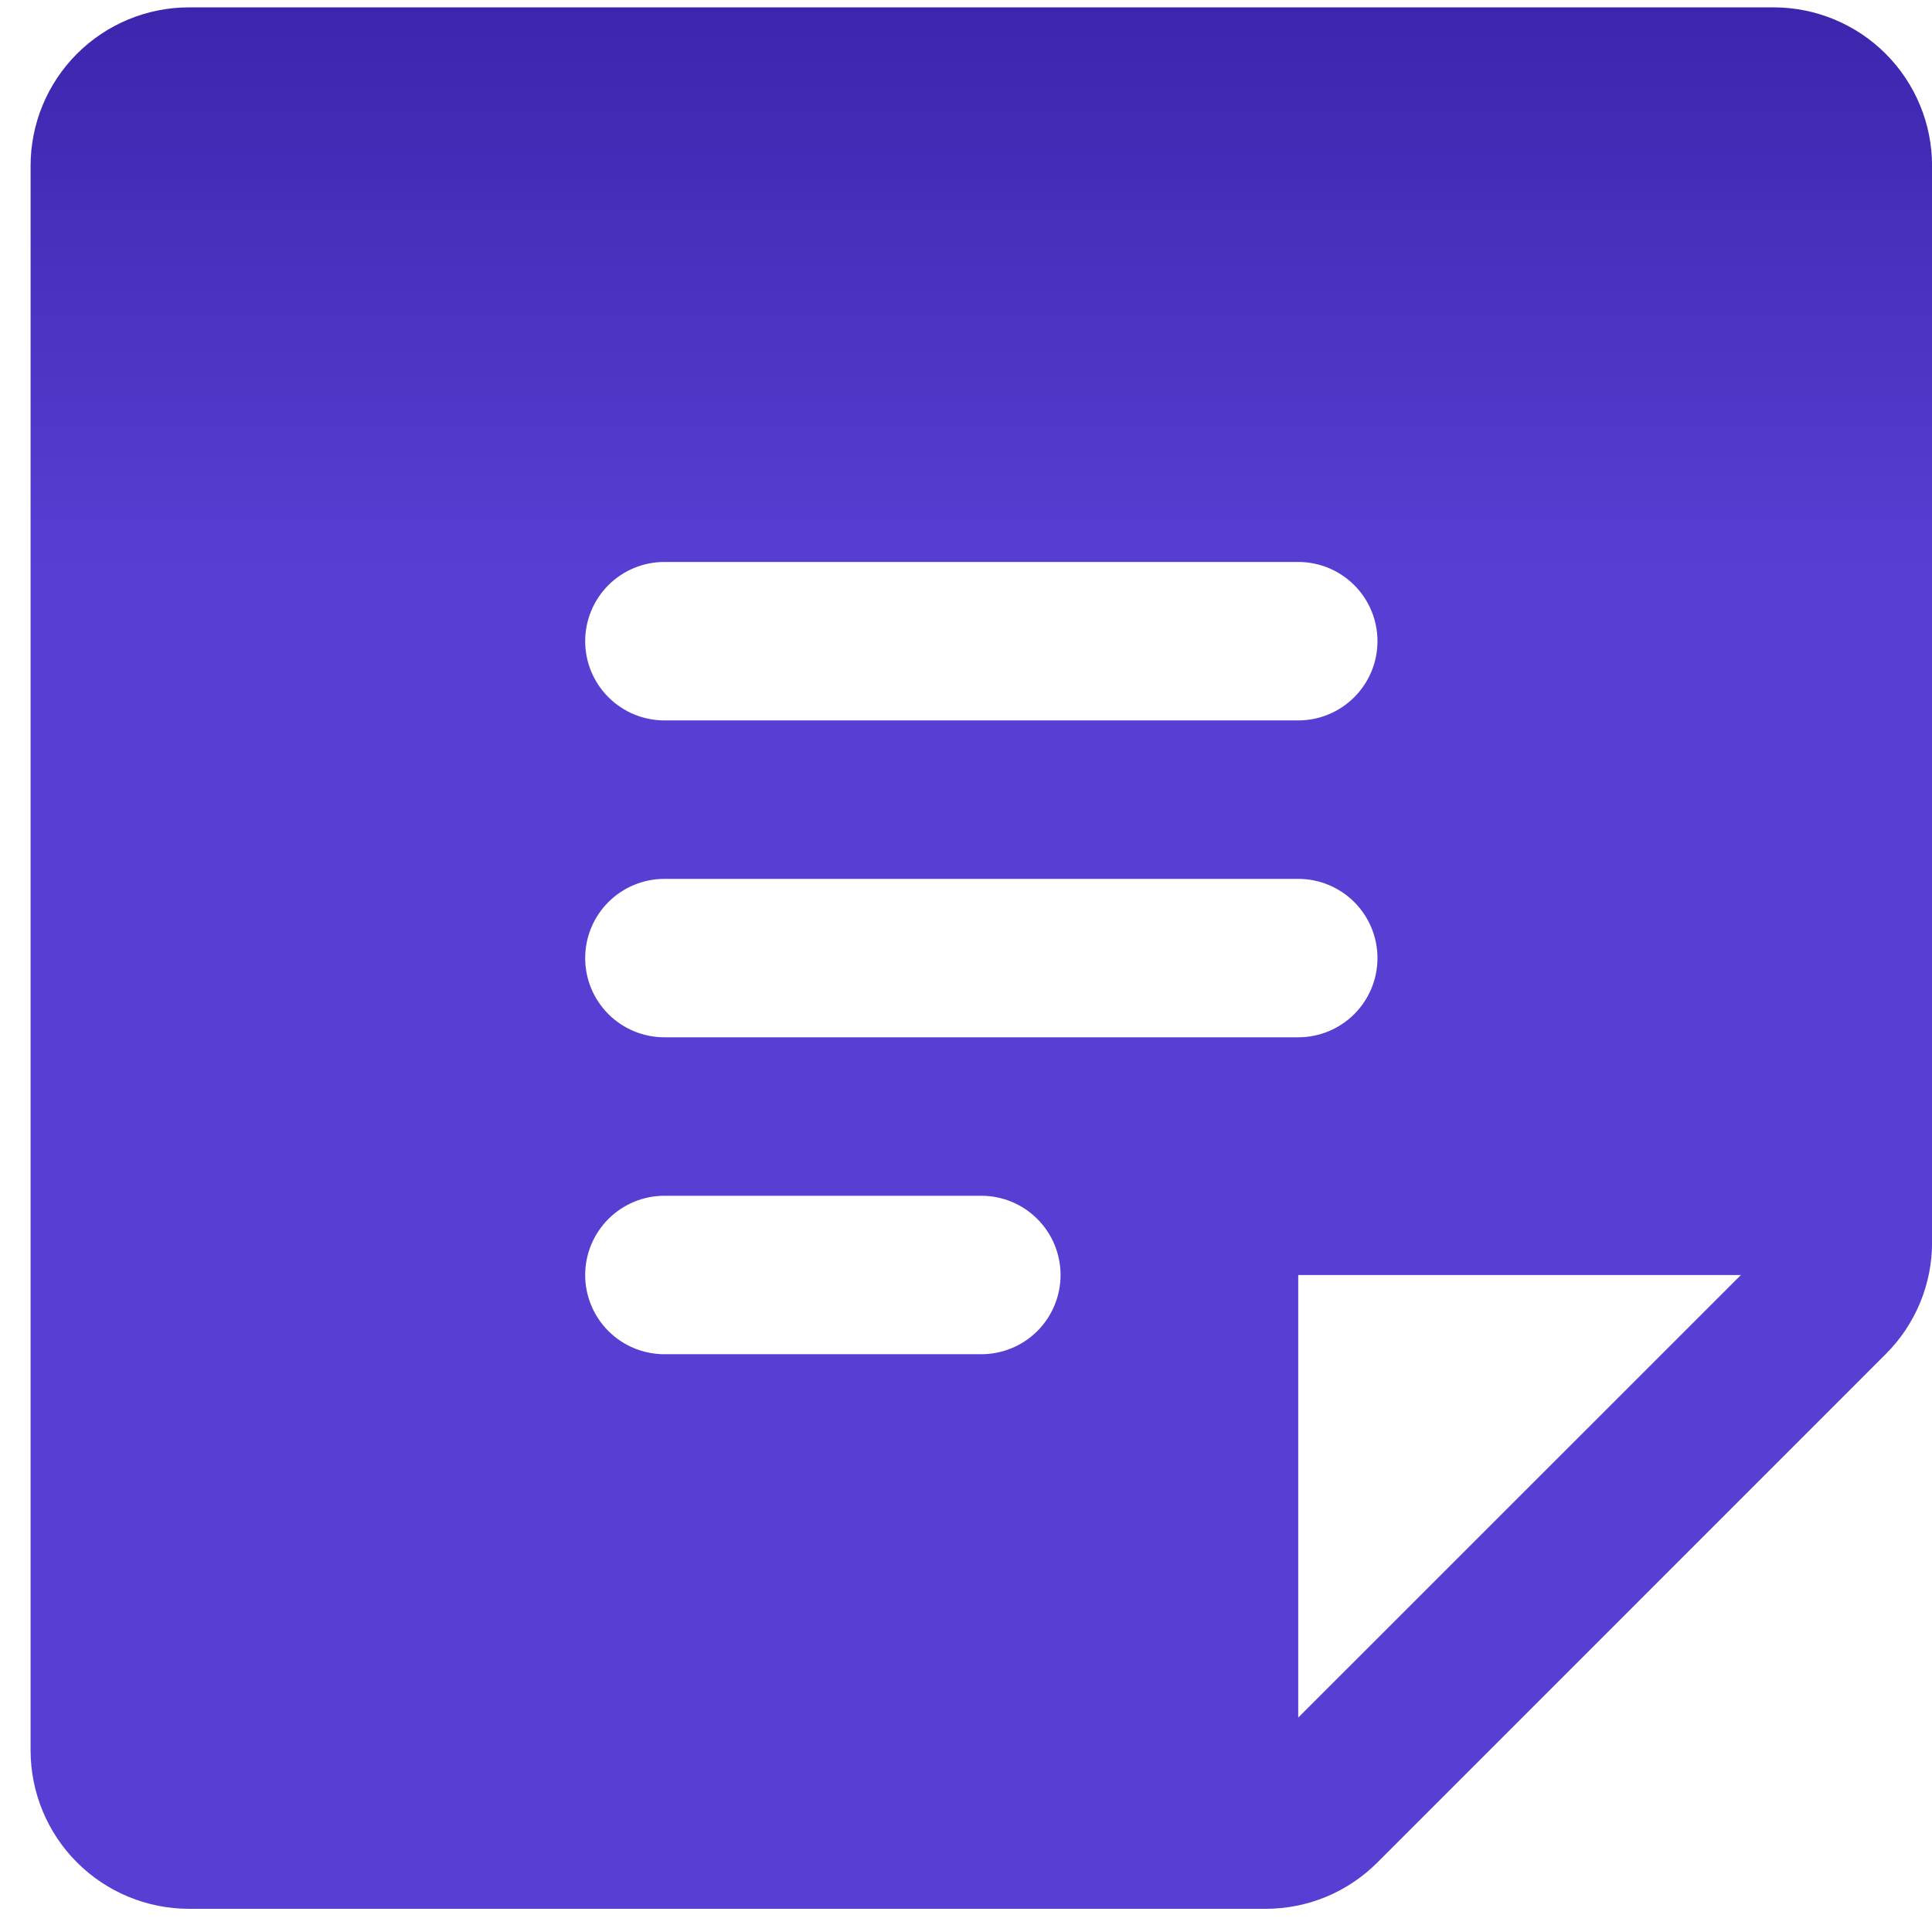 <svg width="53" height="53" viewBox="0 0 53 53" fill="none" xmlns="http://www.w3.org/2000/svg">
<path d="M48.655 0.202H5.186C4.033 0.202 2.927 0.66 2.112 1.475C1.297 2.29 0.839 3.396 0.839 4.549V48.017C0.839 49.17 1.297 50.276 2.112 51.091C2.927 51.906 4.033 52.364 5.186 52.364H34.715C35.286 52.365 35.851 52.253 36.379 52.035C36.906 51.816 37.385 51.495 37.788 51.09L51.727 37.15C52.132 36.748 52.453 36.269 52.672 35.741C52.891 35.214 53.003 34.648 53.002 34.078V4.549C53.002 3.396 52.544 2.29 51.729 1.475C50.913 0.66 49.808 0.202 48.655 0.202ZM18.227 15.416H35.614C36.191 15.416 36.743 15.645 37.151 16.052C37.559 16.46 37.788 17.013 37.788 17.589C37.788 18.166 37.559 18.718 37.151 19.126C36.743 19.534 36.191 19.763 35.614 19.763H18.227C17.65 19.763 17.097 19.534 16.69 19.126C16.282 18.718 16.053 18.166 16.053 17.589C16.053 17.013 16.282 16.46 16.69 16.052C17.097 15.645 17.65 15.416 18.227 15.416ZM26.92 37.15H18.227C17.65 37.15 17.097 36.921 16.69 36.514C16.282 36.106 16.053 35.553 16.053 34.977C16.053 34.4 16.282 33.848 16.69 33.44C17.097 33.032 17.65 32.803 18.227 32.803H26.92C27.497 32.803 28.05 33.032 28.457 33.44C28.865 33.848 29.094 34.4 29.094 34.977C29.094 35.553 28.865 36.106 28.457 36.514C28.05 36.921 27.497 37.15 26.92 37.15ZM18.227 28.456C17.65 28.456 17.097 28.227 16.69 27.82C16.282 27.412 16.053 26.86 16.053 26.283C16.053 25.707 16.282 25.154 16.69 24.746C17.097 24.339 17.65 24.11 18.227 24.11H35.614C36.191 24.11 36.743 24.339 37.151 24.746C37.559 25.154 37.788 25.707 37.788 26.283C37.788 26.86 37.559 27.412 37.151 27.82C36.743 28.227 36.191 28.456 35.614 28.456H18.227ZM35.614 47.118V34.977H47.758L35.614 47.118Z" fill="url(#paint0_linear_400_28)"/>
<defs>
<linearGradient id="paint0_linear_400_28" x1="26.92" y1="0.202" x2="26.92" y2="52.364" gradientUnits="userSpaceOnUse">
<stop stop-color="#3D25AD"/>
<stop offset="0.297" stop-color="#583ED3"/>
</linearGradient>
</defs>
</svg>
